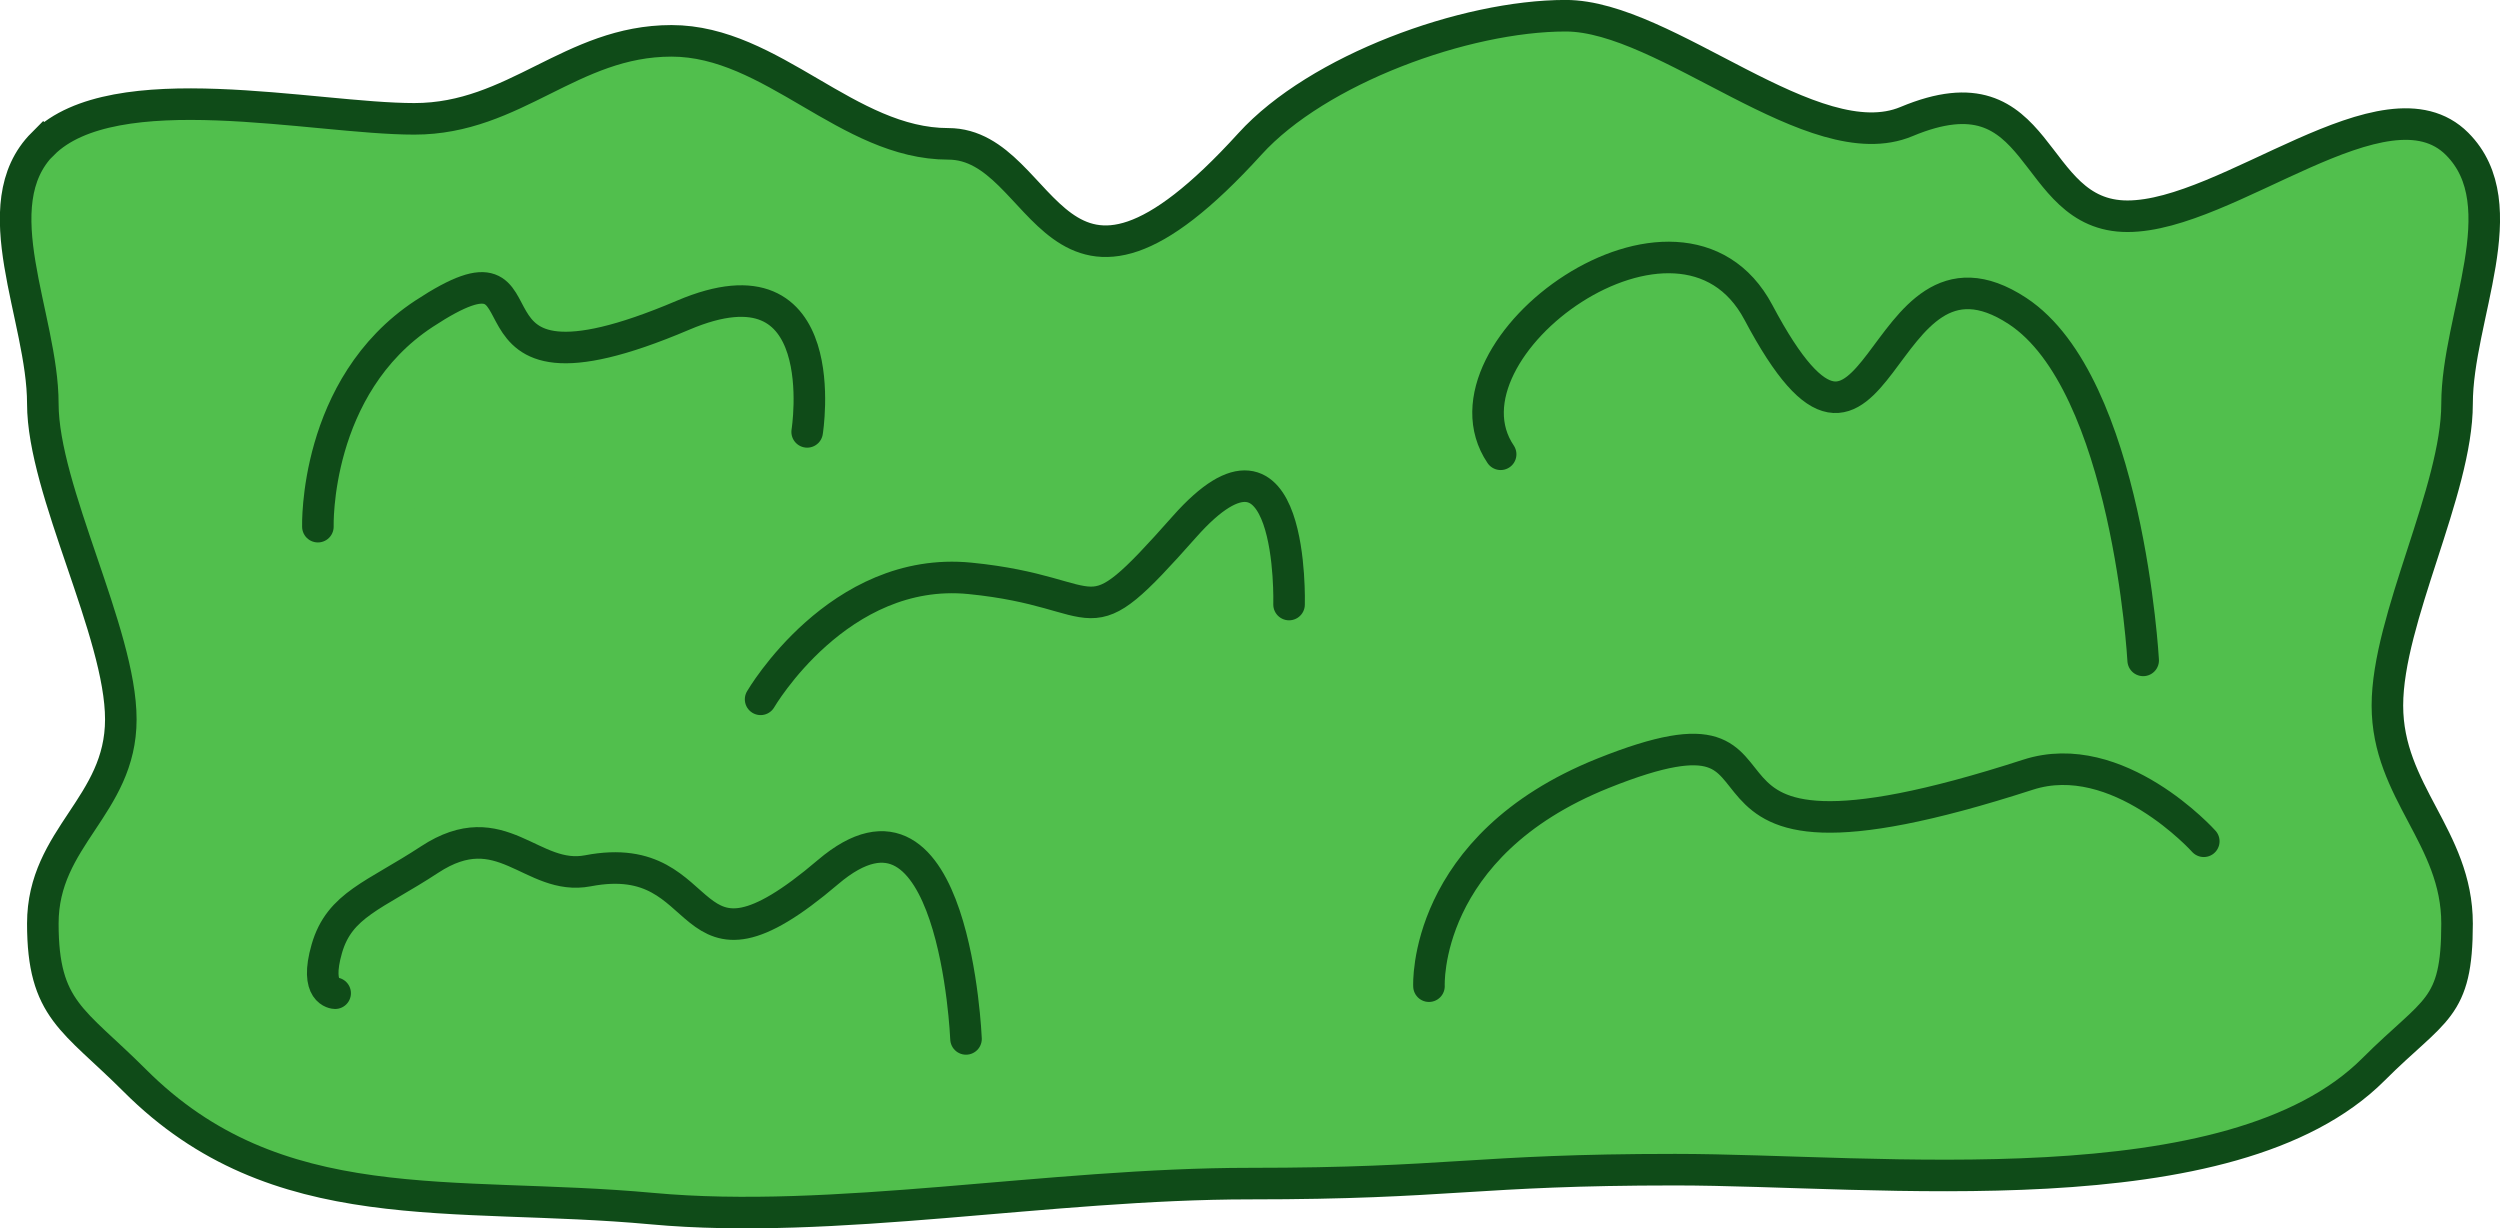 <?xml version="1.0" encoding="UTF-8" standalone="no"?>
<!-- Created with Inkscape (http://www.inkscape.org/) -->

<svg
   xmlns:dc="http://purl.org/dc/elements/1.1/"
   xmlns:cc="http://creativecommons.org/ns#"
   xmlns:rdf="http://www.w3.org/1999/02/22-rdf-syntax-ns#"
   xmlns:svg="http://www.w3.org/2000/svg"
   xmlns="http://www.w3.org/2000/svg"
   xmlns:sodipodi="http://sodipodi.sourceforge.net/DTD/sodipodi-0.dtd"
   xmlns:inkscape="http://www.inkscape.org/namespaces/inkscape"
   width="79.349"
   height="38.988"
   viewBox="0 0 20.994 10.316"
   version="1.1"
   id="svg8"
   inkscape:version="0.92.2 5c3e80d, 2017-08-06"
   sodipodi:docname="bush.svg"
   inkscape:export-filename="/home/lmb/Projects/LD40-MetalFear/src/images/obstacles/bush.png"
   inkscape:export-xdpi="115.2"
   inkscape:export-ydpi="115.2">
  <defs
     id="defs2" />
  <sodipodi:namedview
     id="base"
     pagecolor="#ffffff"
     bordercolor="#666666"
     borderopacity="1.0"
     inkscape:pageopacity="0.0"
     inkscape:pageshadow="2"
     inkscape:zoom="4"
     inkscape:cx="1.318583"
     inkscape:cy="32.663049"
     inkscape:document-units="mm"
     inkscape:current-layer="layer1"
     showgrid="false"
     units="px"
     inkscape:window-width="1918"
     inkscape:window-height="1058"
     inkscape:window-x="0"
     inkscape:window-y="20"
     inkscape:window-maximized="1"
     fit-margin-top="0"
     fit-margin-left="0"
     fit-margin-right="0"
     fit-margin-bottom="0" />
  <g
     inkscape:label="Layer 1"
     inkscape:groupmode="layer"
     id="layer1"
     transform="translate(-2.947,-285.043)">
    <g
       id="g861">
      <path
         sodipodi:nodetypes="sssssssssssssssssssss"
         inkscape:connector-curvature="0"
         id="rect828"
         d="m 3.307,286.251 c 0.597,-0.597 2.274,-0.21 3.119,-0.21 0.845,0 1.315,-0.655 2.16,-0.655 0.845,0 1.479,0.865 2.324,0.865 0.845,0 0.862,1.84 2.534,0 0.568,-0.625 1.806,-1.076 2.651,-1.076 0.845,0 2.083,1.215 2.862,0.889 1.172,-0.491 1.011,0.795 1.856,0.795 0.845,0 2.171,-1.205 2.768,-0.608 0.514,0.514 0,1.455 0,2.183 0,0.728 -0.585,1.806 -0.585,2.534 0,0.728 0.585,1.104 0.585,1.832 0,0.728 -0.187,0.709 -0.702,1.224 -1.195,1.195 -4.174,0.842 -5.864,0.842 -1.689,0 -1.882,0.117 -3.572,0.117 -1.689,0 -3.496,0.351 -5.022,0.21 -1.682,-0.155 -3.149,0.119 -4.343,-1.076 -0.514,-0.514 -0.772,-0.59 -0.772,-1.318 0,-0.728 0.655,-0.987 0.655,-1.715 0,-0.728 -0.655,-1.923 -0.655,-2.651 0,-0.728 -0.514,-1.668 0,-2.183 z"
         style="opacity:1;vector-effect:none;fill:#51bf4d;fill-opacity:1;stroke:#0f4b18;stroke-width:0.265;stroke-linecap:round;stroke-linejoin:miter;stroke-miterlimit:4;stroke-dasharray:none;stroke-dashoffset:0;stroke-opacity:1;paint-order:normal" />
      <path
         sodipodi:nodetypes="cssc"
         inkscape:connector-curvature="0"
         id="path831"
         d="m 5.616,289.466 c 0,0 -0.035,-1.179 0.891,-1.788 1.209,-0.795 0.052,0.916 2.176,0.012 1.287,-0.548 1.042,0.98 1.042,0.98"
         style="opacity:1;vector-effect:none;fill:#51bf4d;fill-opacity:1;fill-rule:evenodd;stroke:#0f4b18;stroke-width:0.265;stroke-linecap:round;stroke-linejoin:miter;stroke-miterlimit:4;stroke-dasharray:none;stroke-dashoffset:0;stroke-opacity:1;paint-order:normal" />
      <path
         style="opacity:1;vector-effect:none;fill:#51bf4d;fill-opacity:1;fill-rule:evenodd;stroke:#0f4b18;stroke-width:0.265;stroke-linecap:round;stroke-linejoin:miter;stroke-miterlimit:4;stroke-dasharray:none;stroke-dashoffset:0;stroke-opacity:1;paint-order:normal"
         d="m 9.334,290.916 c 0,0 0.654,-1.125 1.757,-1.016 1.186,0.117 0.917,0.566 1.802,-0.433 0.928,-1.048 0.879,0.653 0.879,0.653"
         id="path847"
         inkscape:connector-curvature="0"
         sodipodi:nodetypes="cssc" />
      <path
         sodipodi:nodetypes="cssc"
         inkscape:connector-curvature="0"
         id="path849"
         d="m 20.945,290.589 c 0,0 -0.129,-2.325 -1.055,-2.934 -1.209,-0.795 -1.142,1.961 -2.176,0.012 -0.656,-1.236 -2.764,0.303 -2.165,1.191"
         style="opacity:1;vector-effect:none;fill:#51bf4d;fill-opacity:1;fill-rule:evenodd;stroke:#0f4b18;stroke-width:0.265;stroke-linecap:round;stroke-linejoin:miter;stroke-miterlimit:4;stroke-dasharray:none;stroke-dashoffset:0;stroke-opacity:1;paint-order:normal" />
      <path
         style="opacity:1;vector-effect:none;fill:#51bf4d;fill-opacity:1;fill-rule:evenodd;stroke:#0f4b18;stroke-width:0.265;stroke-linecap:round;stroke-linejoin:miter;stroke-miterlimit:4;stroke-dasharray:none;stroke-dashoffset:0;stroke-opacity:1;paint-order:normal"
         d="m 14.947,293.325 c 0,0 -0.057,-1.179 1.462,-1.788 1.983,-0.795 0.145,1.12 3.569,0.012 0.755,-0.244 1.476,0.559 1.476,0.559"
         id="path851"
         inkscape:connector-curvature="0"
         sodipodi:nodetypes="cssc" />
      <path
         sodipodi:nodetypes="cssssc"
         inkscape:connector-curvature="0"
         id="path853"
         d="m 5.761,293.384 c 0,0 -0.177,-0.003 -0.07,-0.374 0.107,-0.371 0.4,-0.444 0.863,-0.748 0.605,-0.397 0.855,0.185 1.33,0.094 1.093,-0.21 0.741,1.097 2.016,0.011 1.066,-0.907 1.159,1.401 1.159,1.401"
         style="opacity:1;vector-effect:none;fill:#51bf4d;fill-opacity:1;fill-rule:evenodd;stroke:#0f4b18;stroke-width:0.265;stroke-linecap:round;stroke-linejoin:miter;stroke-miterlimit:4;stroke-dasharray:none;stroke-dashoffset:0;stroke-opacity:1;paint-order:normal" />
    </g>
  </g>
</svg>
